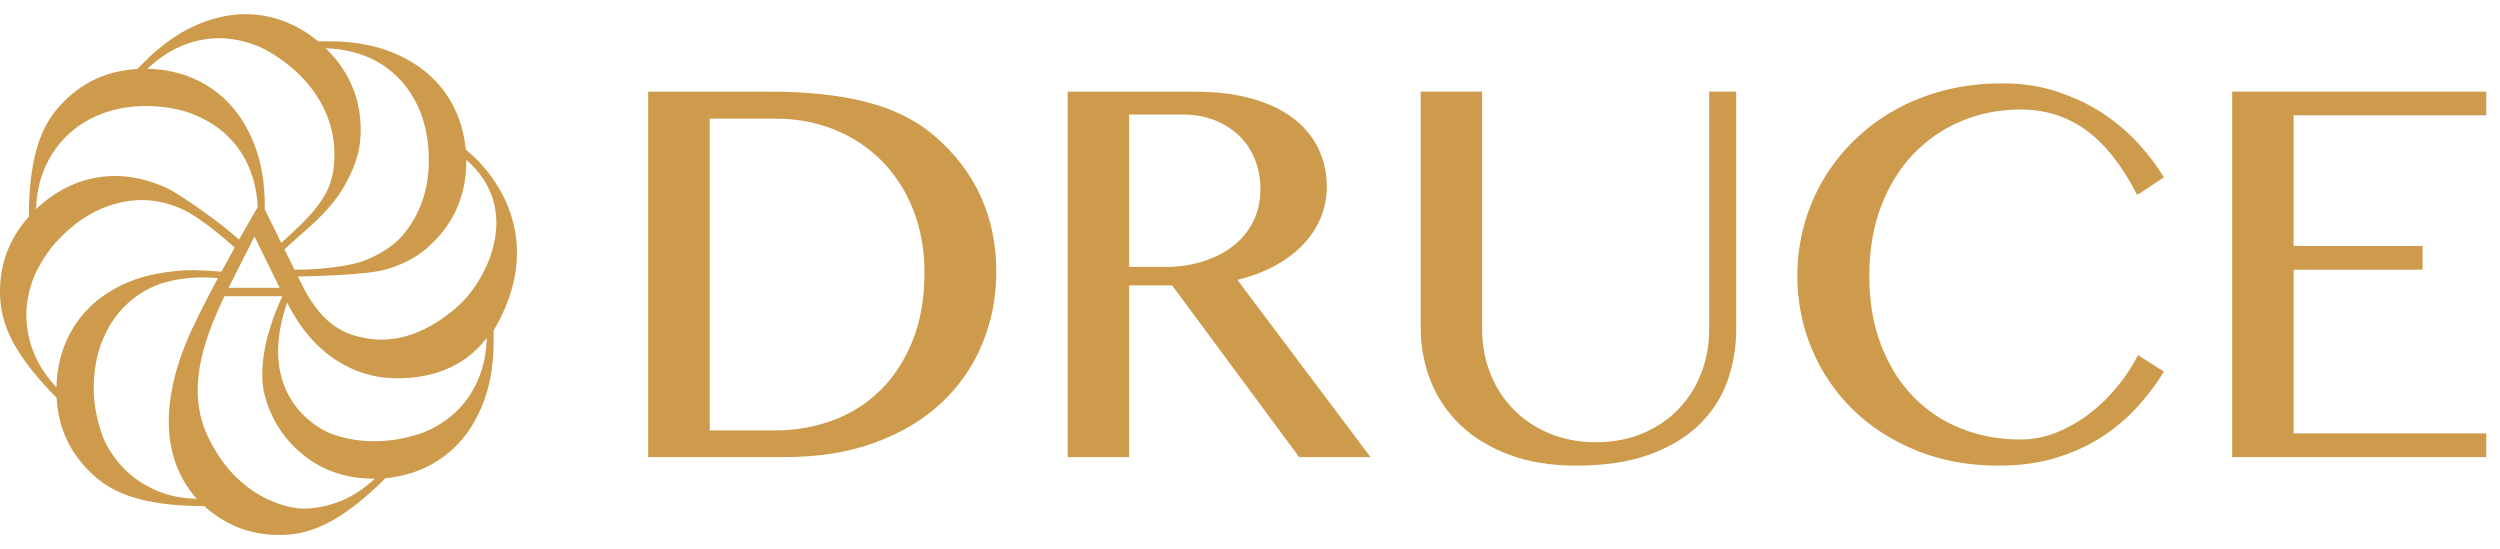 <svg width="173" height="38" viewBox="0 0 173 38" fill="none" xmlns="http://www.w3.org/2000/svg">
<path d="M49.112 29.784H53.633C55.058 29.784 56.398 29.548 57.657 29.076C58.917 28.605 60.011 27.909 60.947 26.98C61.883 26.051 62.621 24.911 63.16 23.557C63.701 22.202 63.972 20.637 63.972 18.857C63.972 17.291 63.715 15.86 63.209 14.554C62.702 13.253 61.988 12.13 61.073 11.188C60.159 10.248 59.068 9.517 57.802 8.992C56.535 8.472 55.153 8.211 53.654 8.211H49.112V29.784ZM44.859 6.343H53.288C55.884 6.343 58.115 6.583 59.983 7.068C61.851 7.55 63.409 8.328 64.655 9.393C66.079 10.614 67.149 12.014 67.867 13.59C68.584 15.166 68.943 16.89 68.943 18.758C68.943 20.626 68.619 22.209 67.979 23.775C67.339 25.34 66.396 26.702 65.158 27.866C63.916 29.031 62.386 29.949 60.563 30.621C58.737 31.296 56.648 31.631 54.298 31.631H44.855V6.34L44.859 6.343Z" fill="#CD9B4B"/>
<path d="M78.14 18.474H80.599C81.552 18.474 82.435 18.347 83.241 18.09C84.046 17.837 84.746 17.478 85.341 17.014C85.932 16.549 86.393 15.986 86.723 15.325C87.054 14.664 87.219 13.921 87.219 13.095C87.219 12.331 87.089 11.631 86.829 10.998C86.569 10.361 86.199 9.82 85.721 9.366C85.242 8.915 84.68 8.56 84.022 8.307C83.367 8.053 82.653 7.927 81.876 7.927H78.136V18.474H78.14ZM73.886 6.344H82.66C84.173 6.344 85.503 6.506 86.646 6.829C87.789 7.153 88.743 7.607 89.506 8.194C90.27 8.778 90.847 9.475 91.234 10.284C91.621 11.093 91.814 11.973 91.814 12.926C91.814 13.714 91.663 14.453 91.364 15.139C91.065 15.825 90.646 16.444 90.104 16.996C89.562 17.549 88.912 18.027 88.148 18.428C87.385 18.829 86.548 19.142 85.629 19.371L94.843 31.634H89.904L81.112 19.751H78.136V31.634H73.883V6.344H73.886Z" fill="#CD9B4B"/>
<path d="M98.308 6.339H102.561V22.761C102.561 23.845 102.747 24.858 103.113 25.804C103.483 26.751 104.01 27.581 104.696 28.292C105.382 29.006 106.213 29.565 107.187 29.98C108.161 30.392 109.245 30.599 110.438 30.599C111.63 30.599 112.731 30.392 113.699 29.98C114.663 29.565 115.489 29.006 116.168 28.292C116.847 27.581 117.368 26.751 117.734 25.804C118.096 24.858 118.276 23.845 118.276 22.761V6.339H120.147V22.761C120.147 24.059 119.936 25.28 119.518 26.424C119.099 27.567 118.441 28.57 117.544 29.428C116.647 30.286 115.5 30.965 114.103 31.468C112.703 31.971 111.025 32.221 109.069 32.221C107.328 32.221 105.783 31.971 104.443 31.468C103.099 30.965 101.977 30.283 101.066 29.417C100.158 28.552 99.472 27.539 99.008 26.374C98.543 25.21 98.311 23.968 98.311 22.645V6.336L98.308 6.339Z" fill="#CD9B4B"/>
<path d="M129.354 19.082C129.354 20.848 129.621 22.438 130.156 23.841C130.691 25.245 131.422 26.434 132.358 27.409C133.294 28.383 134.395 29.125 135.669 29.639C136.939 30.153 138.321 30.413 139.809 30.413C140.699 30.413 141.558 30.241 142.385 29.896C143.211 29.551 143.978 29.104 144.682 28.552C145.389 28 146.019 27.377 146.578 26.68C147.137 25.987 147.595 25.287 147.95 24.573L149.744 25.716C149.223 26.568 148.608 27.384 147.894 28.169C147.183 28.95 146.36 29.642 145.424 30.248C144.488 30.853 143.433 31.331 142.258 31.686C141.083 32.042 139.767 32.221 138.318 32.221C136.221 32.221 134.314 31.873 132.605 31.173C130.895 30.473 129.428 29.526 128.207 28.33C126.986 27.134 126.044 25.741 125.375 24.144C124.707 22.55 124.376 20.862 124.376 19.082C124.376 17.899 124.527 16.746 124.833 15.62C125.139 14.494 125.579 13.439 126.16 12.454C126.737 11.469 127.444 10.565 128.277 9.745C129.111 8.925 130.05 8.218 131.099 7.627C132.147 7.036 133.294 6.579 134.543 6.255C135.788 5.931 137.118 5.77 138.529 5.77C139.94 5.77 141.118 5.949 142.258 6.311C143.394 6.674 144.432 7.156 145.368 7.75C146.304 8.348 147.134 9.038 147.866 9.819C148.597 10.6 149.223 11.419 149.744 12.271L147.894 13.492C146.838 11.444 145.656 9.945 144.348 8.999C143.039 8.053 141.53 7.578 139.827 7.578C138.363 7.578 136.998 7.845 135.725 8.38C134.455 8.915 133.343 9.678 132.397 10.67C131.451 11.662 130.705 12.865 130.167 14.283C129.625 15.701 129.357 17.302 129.357 19.082" fill="#CD9B4B"/>
<path d="M154.465 6.34V31.631H172.051V29.991H158.718V18.663H167.643V17.02H158.718V7.979H172.051V6.34H154.465Z" fill="#CD9B4B"/>
<path d="M32.226 10.342C32.149 9.498 31.955 8.689 31.642 7.926C31.23 6.926 30.622 6.04 29.827 5.298C29.032 4.552 28.029 3.95 26.851 3.514C25.665 3.078 24.286 2.856 22.748 2.856H22.006C21.355 2.314 20.645 1.878 19.885 1.561C18.886 1.143 17.83 0.949 16.743 0.985C15.653 1.02 14.52 1.305 13.38 1.829C12.233 2.357 11.101 3.176 10.013 4.263L9.5 4.777C8.49 4.833 7.537 5.051 6.671 5.445C5.662 5.906 4.754 6.603 3.97 7.517C3.291 8.312 2.788 9.322 2.478 10.522C2.161 11.746 1.999 13.238 1.999 14.951V14.993C1.324 15.746 0.807 16.573 0.473 17.466C0.086 18.504 -0.066 19.64 0.026 20.843C0.107 21.885 0.466 22.954 1.095 24.024C1.739 25.114 2.678 26.282 3.889 27.492L3.917 27.521C3.973 28.53 4.191 29.484 4.585 30.349C5.046 31.359 5.743 32.266 6.657 33.051C7.449 33.73 8.462 34.233 9.662 34.542C10.886 34.859 12.377 35.021 14.091 35.021H14.133C14.889 35.696 15.713 36.214 16.606 36.548C17.644 36.935 18.78 37.086 19.983 36.995C21.025 36.914 22.094 36.555 23.164 35.925C24.254 35.281 25.422 34.342 26.632 33.132L26.675 33.09C27.519 33.012 28.328 32.819 29.091 32.506C30.091 32.094 30.977 31.485 31.723 30.69C32.469 29.895 33.07 28.893 33.503 27.714C33.939 26.529 34.161 25.149 34.161 23.612V22.87C37.746 16.812 34.572 12.253 32.23 10.349L32.226 10.342ZM25.155 3.831C26.052 4.165 26.847 4.675 27.515 5.336C28.184 5.998 28.715 6.821 29.099 7.781C29.109 7.813 29.151 7.936 29.151 7.936C29.496 8.858 29.675 9.92 29.675 11.102C29.675 12.203 29.492 13.227 29.134 14.152C28.771 15.078 28.258 15.887 27.607 16.559C26.953 17.231 25.654 17.955 24.712 18.195C22.988 18.627 21.109 18.666 20.381 18.666L19.688 17.259C20.821 16.143 22.713 14.852 23.864 12.816C24.472 11.739 24.852 10.68 24.933 9.639C25.025 8.436 24.877 7.299 24.486 6.261C24.096 5.224 23.47 4.263 22.618 3.415C22.59 3.387 22.562 3.366 22.538 3.342C23.456 3.366 24.335 3.528 25.155 3.834V3.831ZM17.612 16.372L19.354 19.915H15.818L17.609 16.372H17.612ZM12.402 3.25C13.275 2.853 14.196 2.649 15.139 2.645C16.078 2.645 17.039 2.846 17.989 3.254C18.742 3.588 19.91 4.358 20.747 5.196C21.524 5.973 22.119 6.828 22.52 7.736C22.917 8.647 23.128 9.582 23.139 10.518C23.153 11.454 23.041 12.421 22.594 13.287C21.83 14.761 20.286 16.034 19.466 16.808L18.323 14.49V14.265C18.323 12.727 18.101 11.348 17.662 10.163C17.225 8.984 16.627 7.982 15.881 7.187C15.136 6.392 14.253 5.783 13.25 5.371C12.3 4.981 11.276 4.78 10.2 4.759C10.868 4.126 11.604 3.616 12.402 3.25ZM3.044 11.749C3.417 10.849 3.945 10.061 4.617 9.407C5.285 8.756 6.094 8.239 7.023 7.88L7.086 7.859C7.994 7.514 8.997 7.338 10.07 7.338C11.319 7.338 12.434 7.531 13.391 7.915C14.351 8.298 15.174 8.83 15.836 9.498C16.501 10.166 17.007 10.961 17.341 11.859C17.63 12.636 17.795 13.463 17.834 14.328C17.809 14.367 17.271 15.289 16.543 16.583C15.301 15.422 12.342 13.378 11.579 13.027C10.439 12.502 9.306 12.217 8.216 12.182C7.129 12.147 6.07 12.341 5.074 12.759C4.135 13.153 3.269 13.734 2.499 14.469C2.524 13.498 2.703 12.58 3.048 11.749H3.044ZM4.518 23.767C4.131 24.71 3.931 25.73 3.906 26.799C3.238 26.092 2.717 25.318 2.369 24.488C1.996 23.591 1.813 22.659 1.824 21.723C1.838 20.787 2.045 19.852 2.443 18.94L2.485 18.856C2.949 17.924 3.463 17.153 4.216 16.4C5.099 15.517 6.024 14.867 6.974 14.458C7.924 14.05 8.884 13.843 9.823 13.846C10.766 13.846 11.681 14.061 12.56 14.451C13.528 14.884 14.886 15.918 16.24 17.132C15.948 17.653 15.635 18.219 15.322 18.8C14.819 18.757 14.073 18.705 13.415 18.694C12.3 18.677 10.499 18.916 9.313 19.352C8.135 19.788 7.132 20.386 6.337 21.132C5.542 21.878 4.933 22.761 4.522 23.764L4.518 23.767ZM10.896 33.973C9.996 33.6 9.208 33.072 8.553 32.4C7.903 31.728 7.298 30.796 7.027 29.994C6.756 29.195 6.485 28.01 6.485 26.944C6.485 25.695 6.678 24.58 7.062 23.623C7.445 22.662 7.977 21.839 8.645 21.178C9.313 20.513 10.108 20.006 11.005 19.672C11.896 19.338 13.31 19.155 14.358 19.201C14.622 19.211 14.868 19.225 15.083 19.236C14.217 20.847 13.363 22.525 12.881 23.704C11.973 25.934 10.383 30.877 13.616 34.521C12.645 34.497 11.727 34.317 10.896 33.973ZM23.631 34.648C22.735 35.021 21.802 35.204 20.866 35.193C20.43 35.186 16.532 34.821 14.358 30.149C12.912 27.039 14.02 23.672 15.477 20.625L15.54 20.499H19.54C19.22 21.16 17.623 24.678 18.319 27.355C19.143 30.525 21.507 31.971 22.513 32.432C23.523 32.893 24.645 33.125 25.844 33.125C25.876 33.125 25.904 33.121 25.936 33.121C25.232 33.786 24.458 34.307 23.631 34.652V34.648ZM33.186 26.011C32.852 26.912 32.342 27.707 31.681 28.372C31.019 29.04 30.196 29.572 29.236 29.955C28.163 30.321 27.086 30.532 25.915 30.532C24.814 30.532 23.79 30.349 22.865 29.99C21.964 29.639 17.658 27.355 19.871 20.931C21.7 24.636 24.602 26.085 27.146 26.17C29.658 26.251 32.025 25.529 33.682 23.394C33.658 24.312 33.496 25.192 33.19 26.011H33.186ZM31.522 21.34C30.288 22.374 27.987 23.968 25.169 23.377C24.099 23.151 22.421 22.715 20.947 19.806L20.617 19.137C22.407 19.106 25.429 18.976 26.499 18.698C27.698 18.388 28.708 17.885 29.503 17.206C30.418 16.421 31.114 15.51 31.575 14.504C32.036 13.495 32.268 12.372 32.268 11.173C32.268 11.134 32.265 11.099 32.265 11.06C36.275 14.529 33.63 19.577 31.522 21.34Z" fill="#CD9B4B"/>
</svg>
